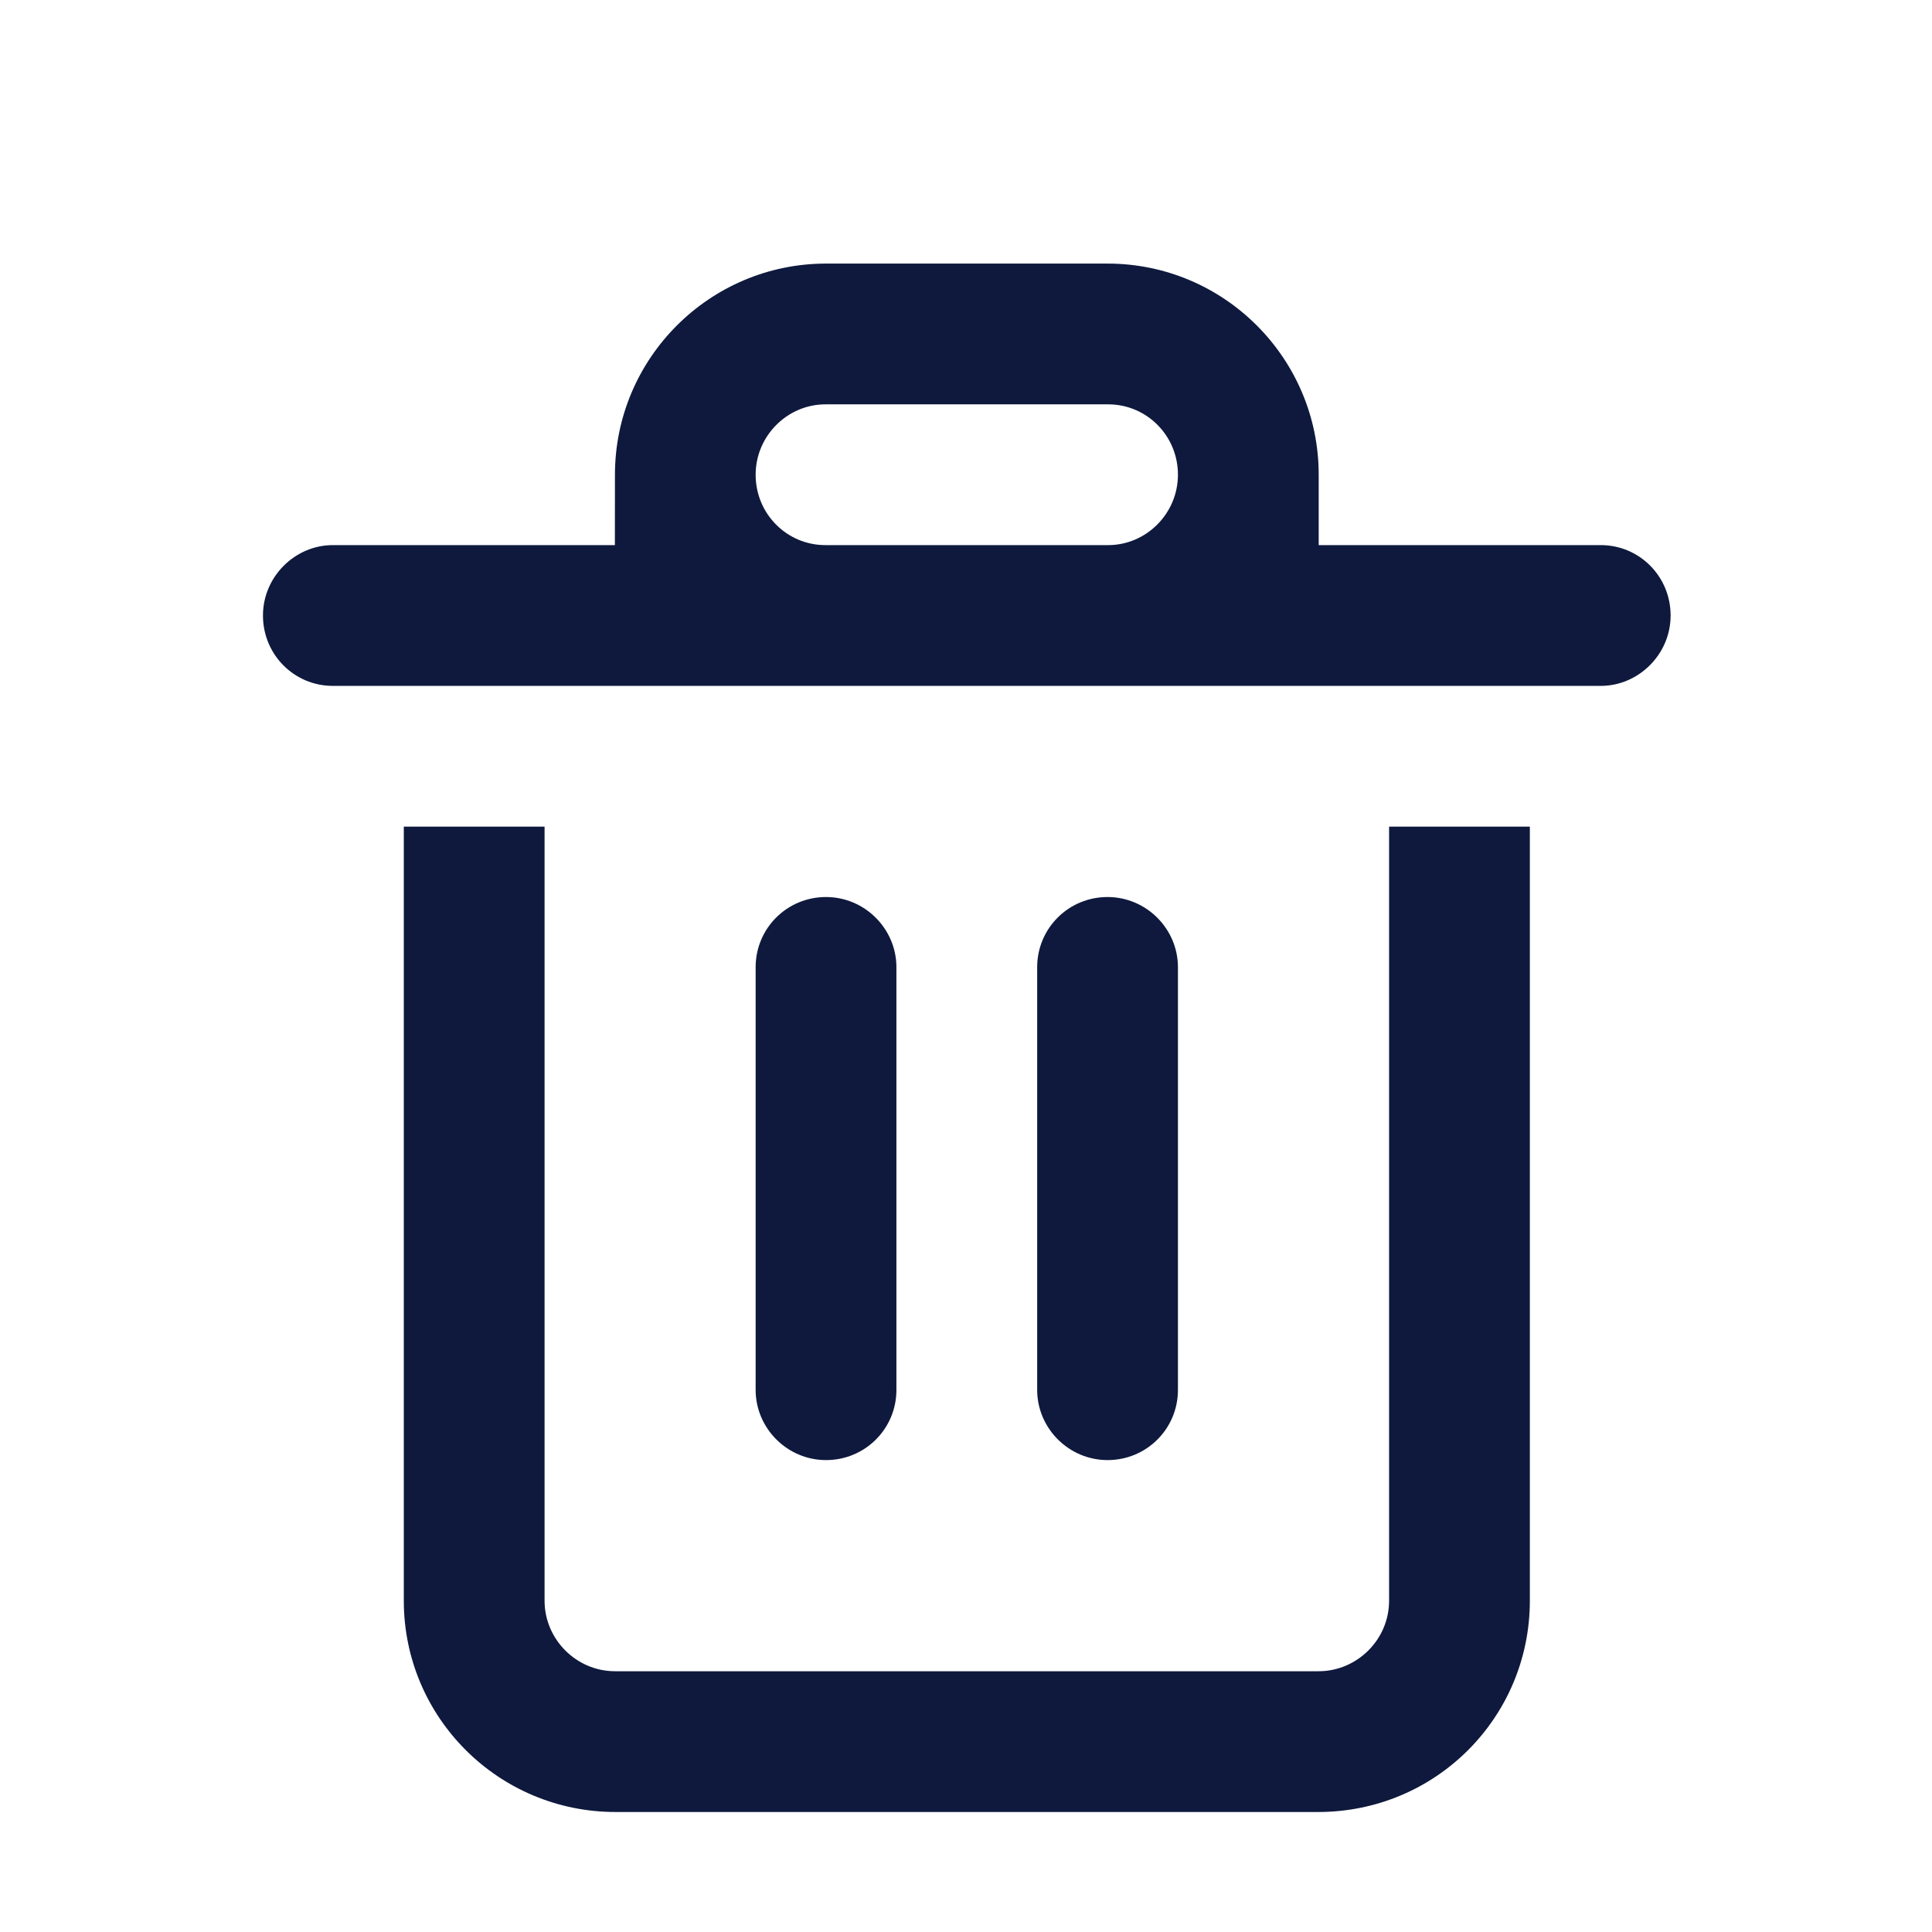 <svg width="360" height="360" viewBox="0 0 360 360" fill="none" xmlns="http://www.w3.org/2000/svg">
<g clip-path="url(#clip0_5997_2348)">
<g filter="url(#filter0_d_5997_2348)">
<path fill-rule="evenodd" clip-rule="evenodd" d="M285.066 140.918V285.141C285.066 306.898 267.531 324.525 245.603 324.525H114.705C92.908 324.525 75.243 306.925 75.243 285.141V140.918H285.066ZM258.836 140.918V285.154C258.836 292.42 252.856 298.295 245.695 298.295H114.613C107.348 298.295 101.472 292.315 101.472 285.154V140.918H258.836ZM140.803 75.344C140.803 68.105 146.718 62.23 153.8 62.23H206.495C213.669 62.23 219.492 68.052 219.492 75.344C219.492 82.584 213.577 88.459 206.495 88.459H153.8C146.626 88.459 140.803 82.636 140.803 75.344ZM140.803 167.108C140.803 159.882 146.626 154.033 153.918 154.033C161.157 154.033 167.033 159.974 167.033 167.108V245.875C167.033 253.102 161.21 258.951 153.918 258.951C146.679 258.951 140.803 253.01 140.803 245.875V167.108ZM193.262 167.108C193.262 159.882 199.085 154.033 206.377 154.033C213.616 154.033 219.492 159.974 219.492 167.108V245.875C219.492 253.102 213.669 258.951 206.377 258.951C199.138 258.951 193.262 253.01 193.262 245.875V167.108ZM114.574 88.459H62.01C54.98 88.459 49 94.334 49 101.574C49 108.866 54.823 114.689 62.01 114.689H298.285C305.315 114.689 311.295 108.813 311.295 101.574C311.295 94.282 305.472 88.459 298.285 88.459H245.721V75.344C245.721 53.666 228.108 36 206.377 36H153.931C132.266 36 114.587 53.613 114.587 75.344L114.574 88.459Z" fill="#0E193D"/>
</g>
</g>
<defs>
<filter id="filter0_d_5997_2348" x="-213.295" y="-213.18" width="786.885" height="813.115" filterUnits="userSpaceOnUse" color-interpolation-filters="sRGB">
<feFlood flood-opacity="0" result="BackgroundImageFix"/>
<feColorMatrix in="SourceAlpha" type="matrix" values="0 0 0 0 0 0 0 0 0 0 0 0 0 0 0 0 0 0 127 0" result="hardAlpha"/>
<feOffset dy="13.115"/>
<feGaussianBlur stdDeviation="131.148"/>
<feColorMatrix type="matrix" values="0 0 0 0 0 0 0 0 0 0 0 0 0 0 0 0 0 0 0.1 0"/>
<feBlend mode="normal" in2="BackgroundImageFix" result="effect1_dropShadow_5997_2348"/>
<feBlend mode="normal" in="SourceGraphic" in2="effect1_dropShadow_5997_2348" result="shape"/>
</filter>
<clipPath id="clip0_5997_2348">
<rect width="360" height="360" fill="white"/>
</clipPath>
</defs>
</svg>
